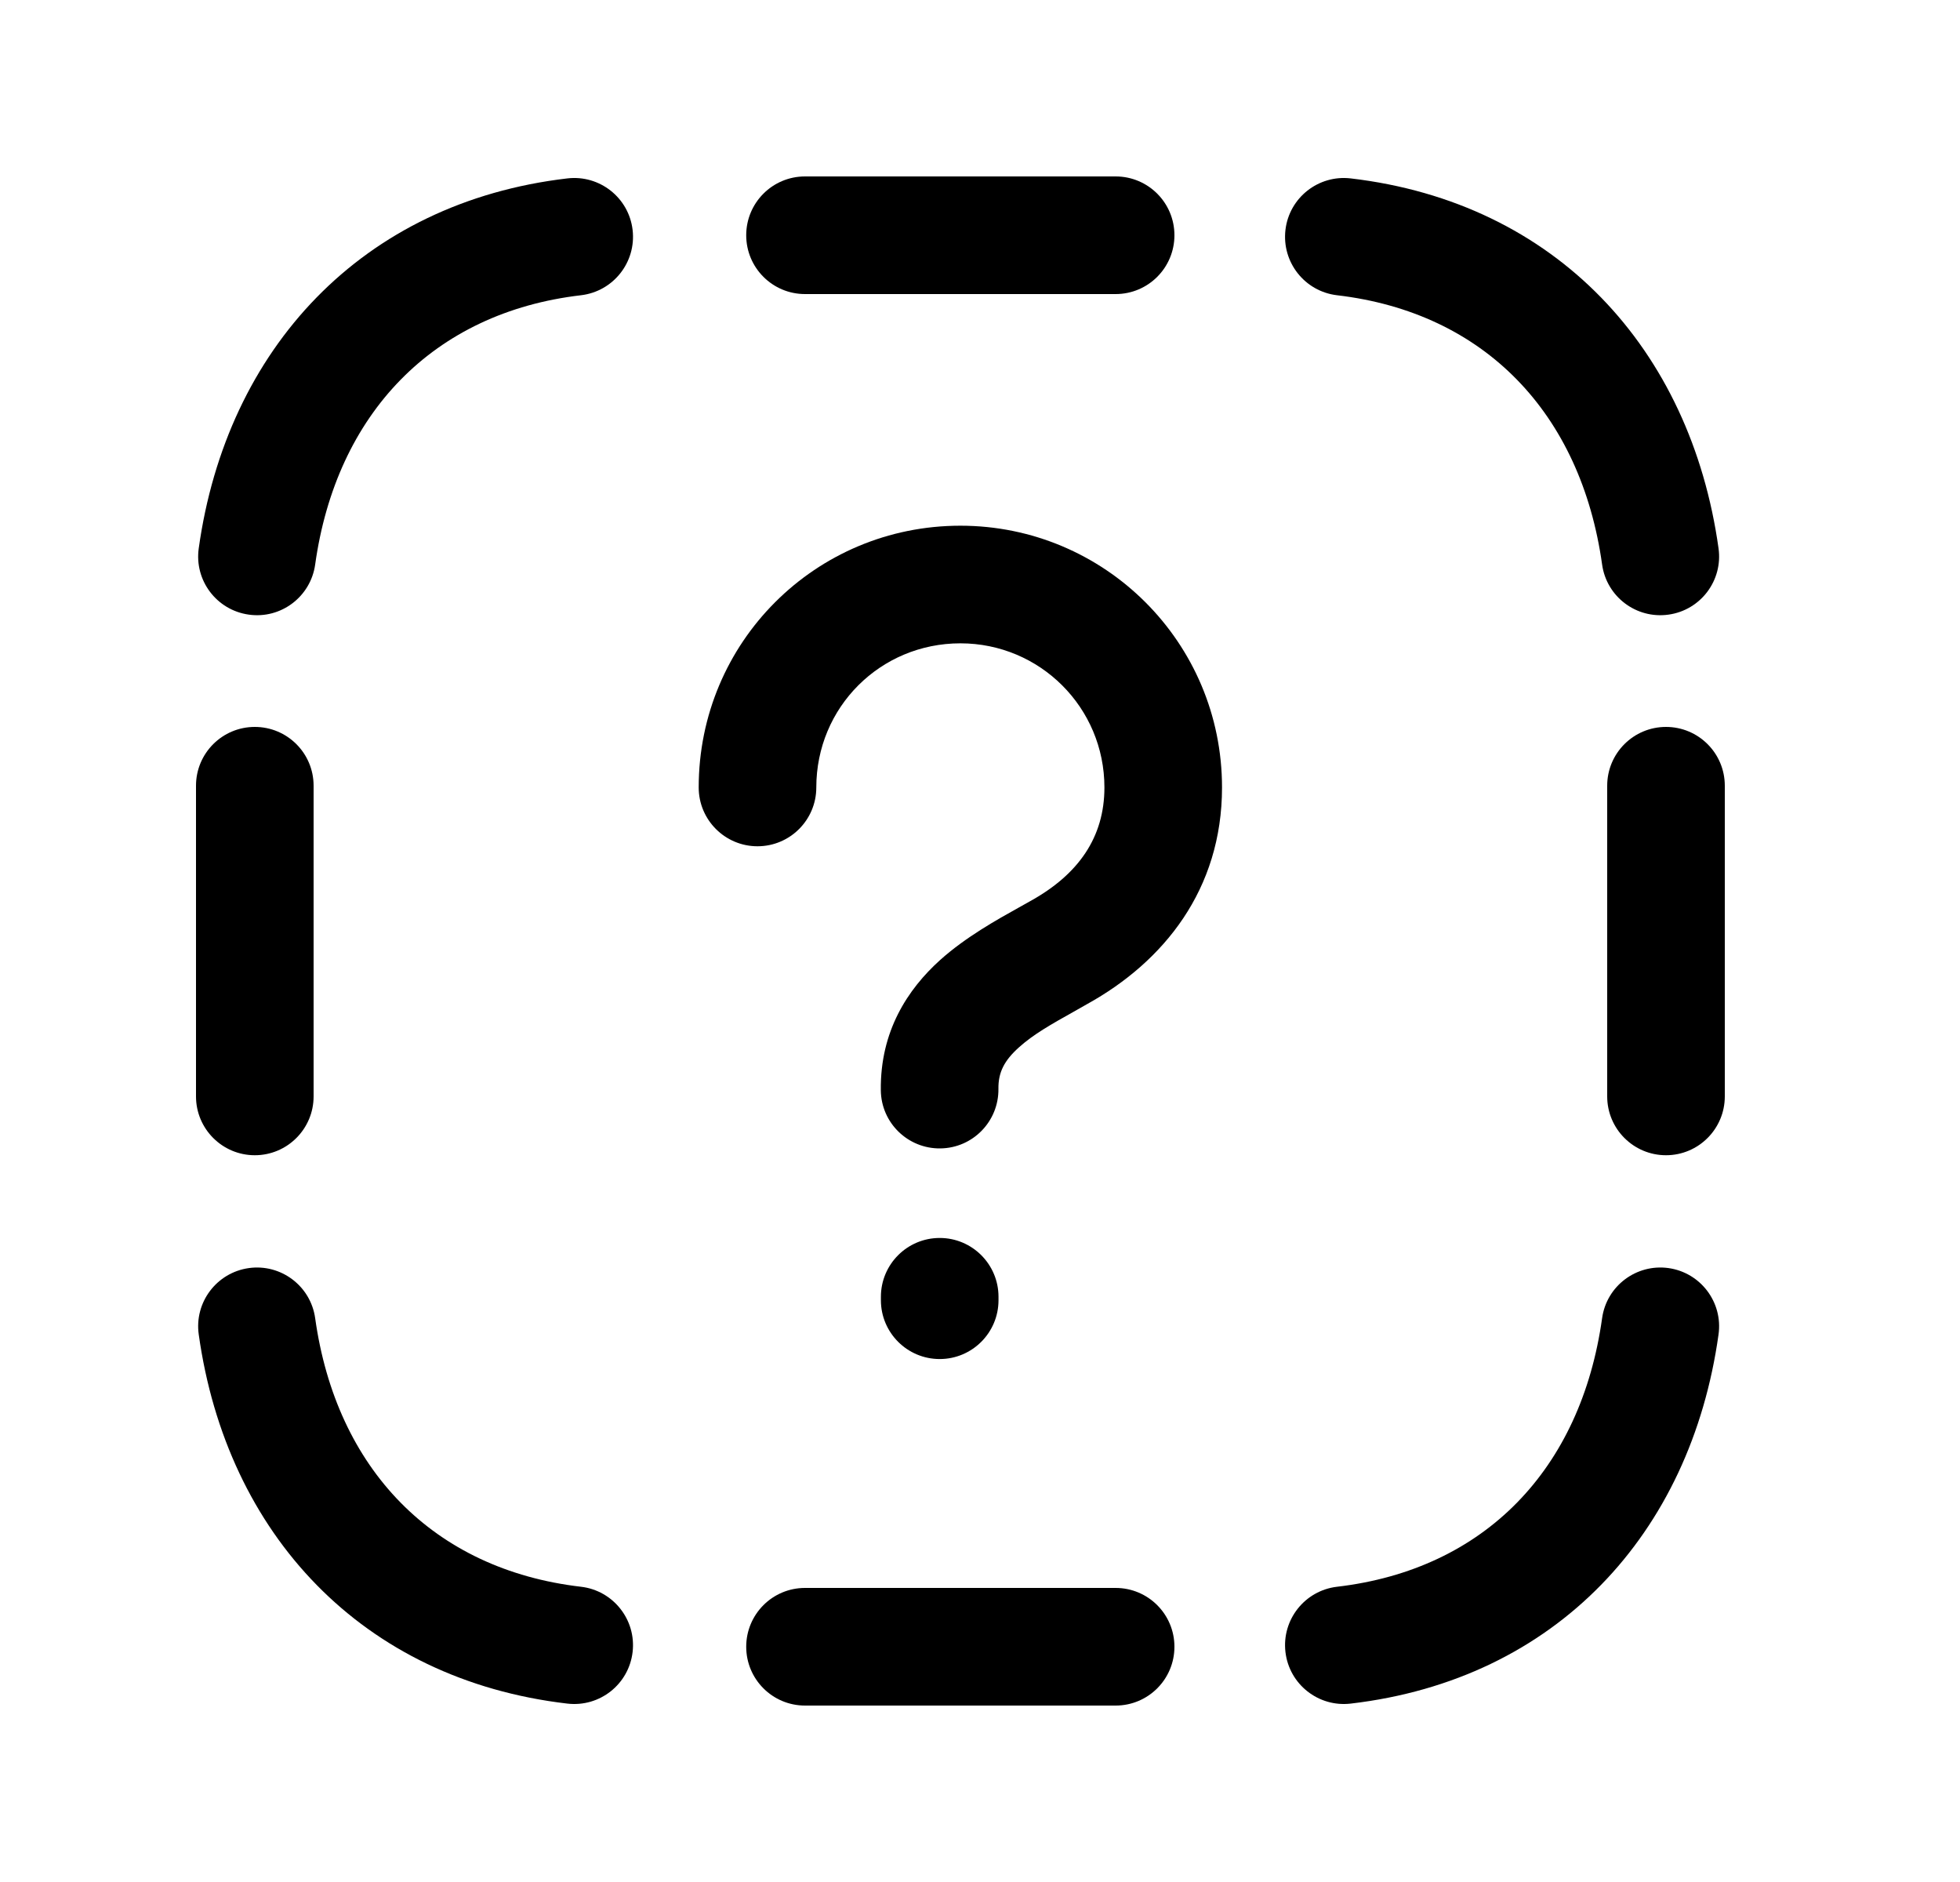 <svg width="25" height="24" viewBox="0 0 25 24" fill="none" xmlns="http://www.w3.org/2000/svg">
<path fill-rule="evenodd" clip-rule="evenodd" d="M9.518 21C9.518 20.586 9.853 20.25 10.268 20.25H14.23C14.645 20.25 14.98 20.586 14.98 21C14.98 21.414 14.645 21.75 14.23 21.75H10.268C9.853 21.75 9.518 21.414 9.518 21Z" fill="black"/>
<path fill-rule="evenodd" clip-rule="evenodd" d="M9.518 3C9.518 2.586 9.853 2.25 10.268 2.25H14.23C14.645 2.25 14.98 2.586 14.98 3C14.98 3.414 14.645 3.75 14.23 3.75H10.268C9.853 3.75 9.518 3.414 9.518 3Z" fill="black"/>
<path fill-rule="evenodd" clip-rule="evenodd" d="M3.25 9.27C3.664 9.27 4 9.605 4 10.02V13.982C4 14.396 3.664 14.732 3.25 14.732C2.836 14.732 2.5 14.396 2.5 13.982V10.02C2.5 9.605 2.836 9.27 3.25 9.27Z" fill="black"/>
<path fill-rule="evenodd" clip-rule="evenodd" d="M21.25 9.27C21.664 9.27 22 9.605 22 10.02V13.982C22 14.396 21.664 14.732 21.25 14.732C20.836 14.732 20.5 14.396 20.5 13.982V10.02C20.5 9.605 20.836 9.27 21.25 9.27Z" fill="black"/>
<path fill-rule="evenodd" clip-rule="evenodd" d="M11.986 15.787C12.4 15.787 12.736 16.123 12.736 16.537V16.581C12.736 16.995 12.4 17.331 11.986 17.331C11.572 17.331 11.236 16.995 11.236 16.581V16.537C11.236 16.123 11.572 15.787 11.986 15.787Z" fill="black"/>
<path fill-rule="evenodd" clip-rule="evenodd" d="M8.912 10.042C8.912 8.192 10.4 6.704 12.25 6.704C14.089 6.704 15.587 8.19 15.587 10.042C15.587 11.344 14.843 12.264 13.869 12.803C13.81 12.837 13.753 12.869 13.698 12.9C13.409 13.062 13.181 13.19 12.996 13.357C12.81 13.524 12.732 13.675 12.735 13.885C12.74 14.3 12.409 14.64 11.994 14.645C11.58 14.65 11.24 14.319 11.235 13.905C11.225 13.15 11.579 12.614 11.992 12.242C12.315 11.952 12.715 11.729 12.999 11.571C13.047 11.545 13.091 11.52 13.131 11.497L13.14 11.492L13.14 11.492C13.756 11.152 14.087 10.677 14.087 10.042C14.087 9.022 13.264 8.204 12.25 8.204C11.228 8.204 10.412 9.02 10.412 10.042C10.412 10.456 10.076 10.792 9.662 10.792C9.248 10.792 8.912 10.456 8.912 10.042Z" fill="black"/>
<path fill-rule="evenodd" clip-rule="evenodd" d="M3.174 16.171C3.584 16.114 3.963 16.4 4.02 16.81C4.289 18.732 5.524 20.015 7.411 20.235C7.822 20.283 8.117 20.656 8.069 21.067C8.021 21.479 7.649 21.773 7.237 21.725C4.62 21.42 2.891 19.562 2.535 17.018C2.477 16.608 2.763 16.229 3.174 16.171Z" fill="black"/>
<path fill-rule="evenodd" clip-rule="evenodd" d="M21.282 16.171C21.692 16.229 21.978 16.608 21.92 17.018C21.565 19.56 19.847 21.419 17.228 21.725C16.817 21.773 16.444 21.479 16.396 21.067C16.348 20.656 16.642 20.284 17.053 20.235C18.939 20.015 20.166 18.734 20.435 16.81C20.492 16.4 20.871 16.114 21.282 16.171Z" fill="black"/>
<path fill-rule="evenodd" clip-rule="evenodd" d="M8.069 2.932C8.117 3.344 7.823 3.716 7.411 3.765C5.526 3.985 4.289 5.276 4.02 7.199C3.963 7.609 3.584 7.896 3.174 7.838C2.763 7.781 2.477 7.402 2.535 6.992C2.89 4.449 4.618 2.581 7.237 2.275C7.648 2.227 8.021 2.521 8.069 2.932Z" fill="black"/>
<path fill-rule="evenodd" clip-rule="evenodd" d="M16.396 2.932C16.444 2.521 16.817 2.227 17.228 2.275C19.849 2.582 21.565 4.451 21.92 6.992C21.978 7.402 21.692 7.781 21.282 7.838C20.871 7.896 20.492 7.609 20.435 7.199C20.165 5.273 18.937 3.985 17.053 3.765C16.642 3.716 16.348 3.344 16.396 2.932Z" fill="black"/>
</svg>